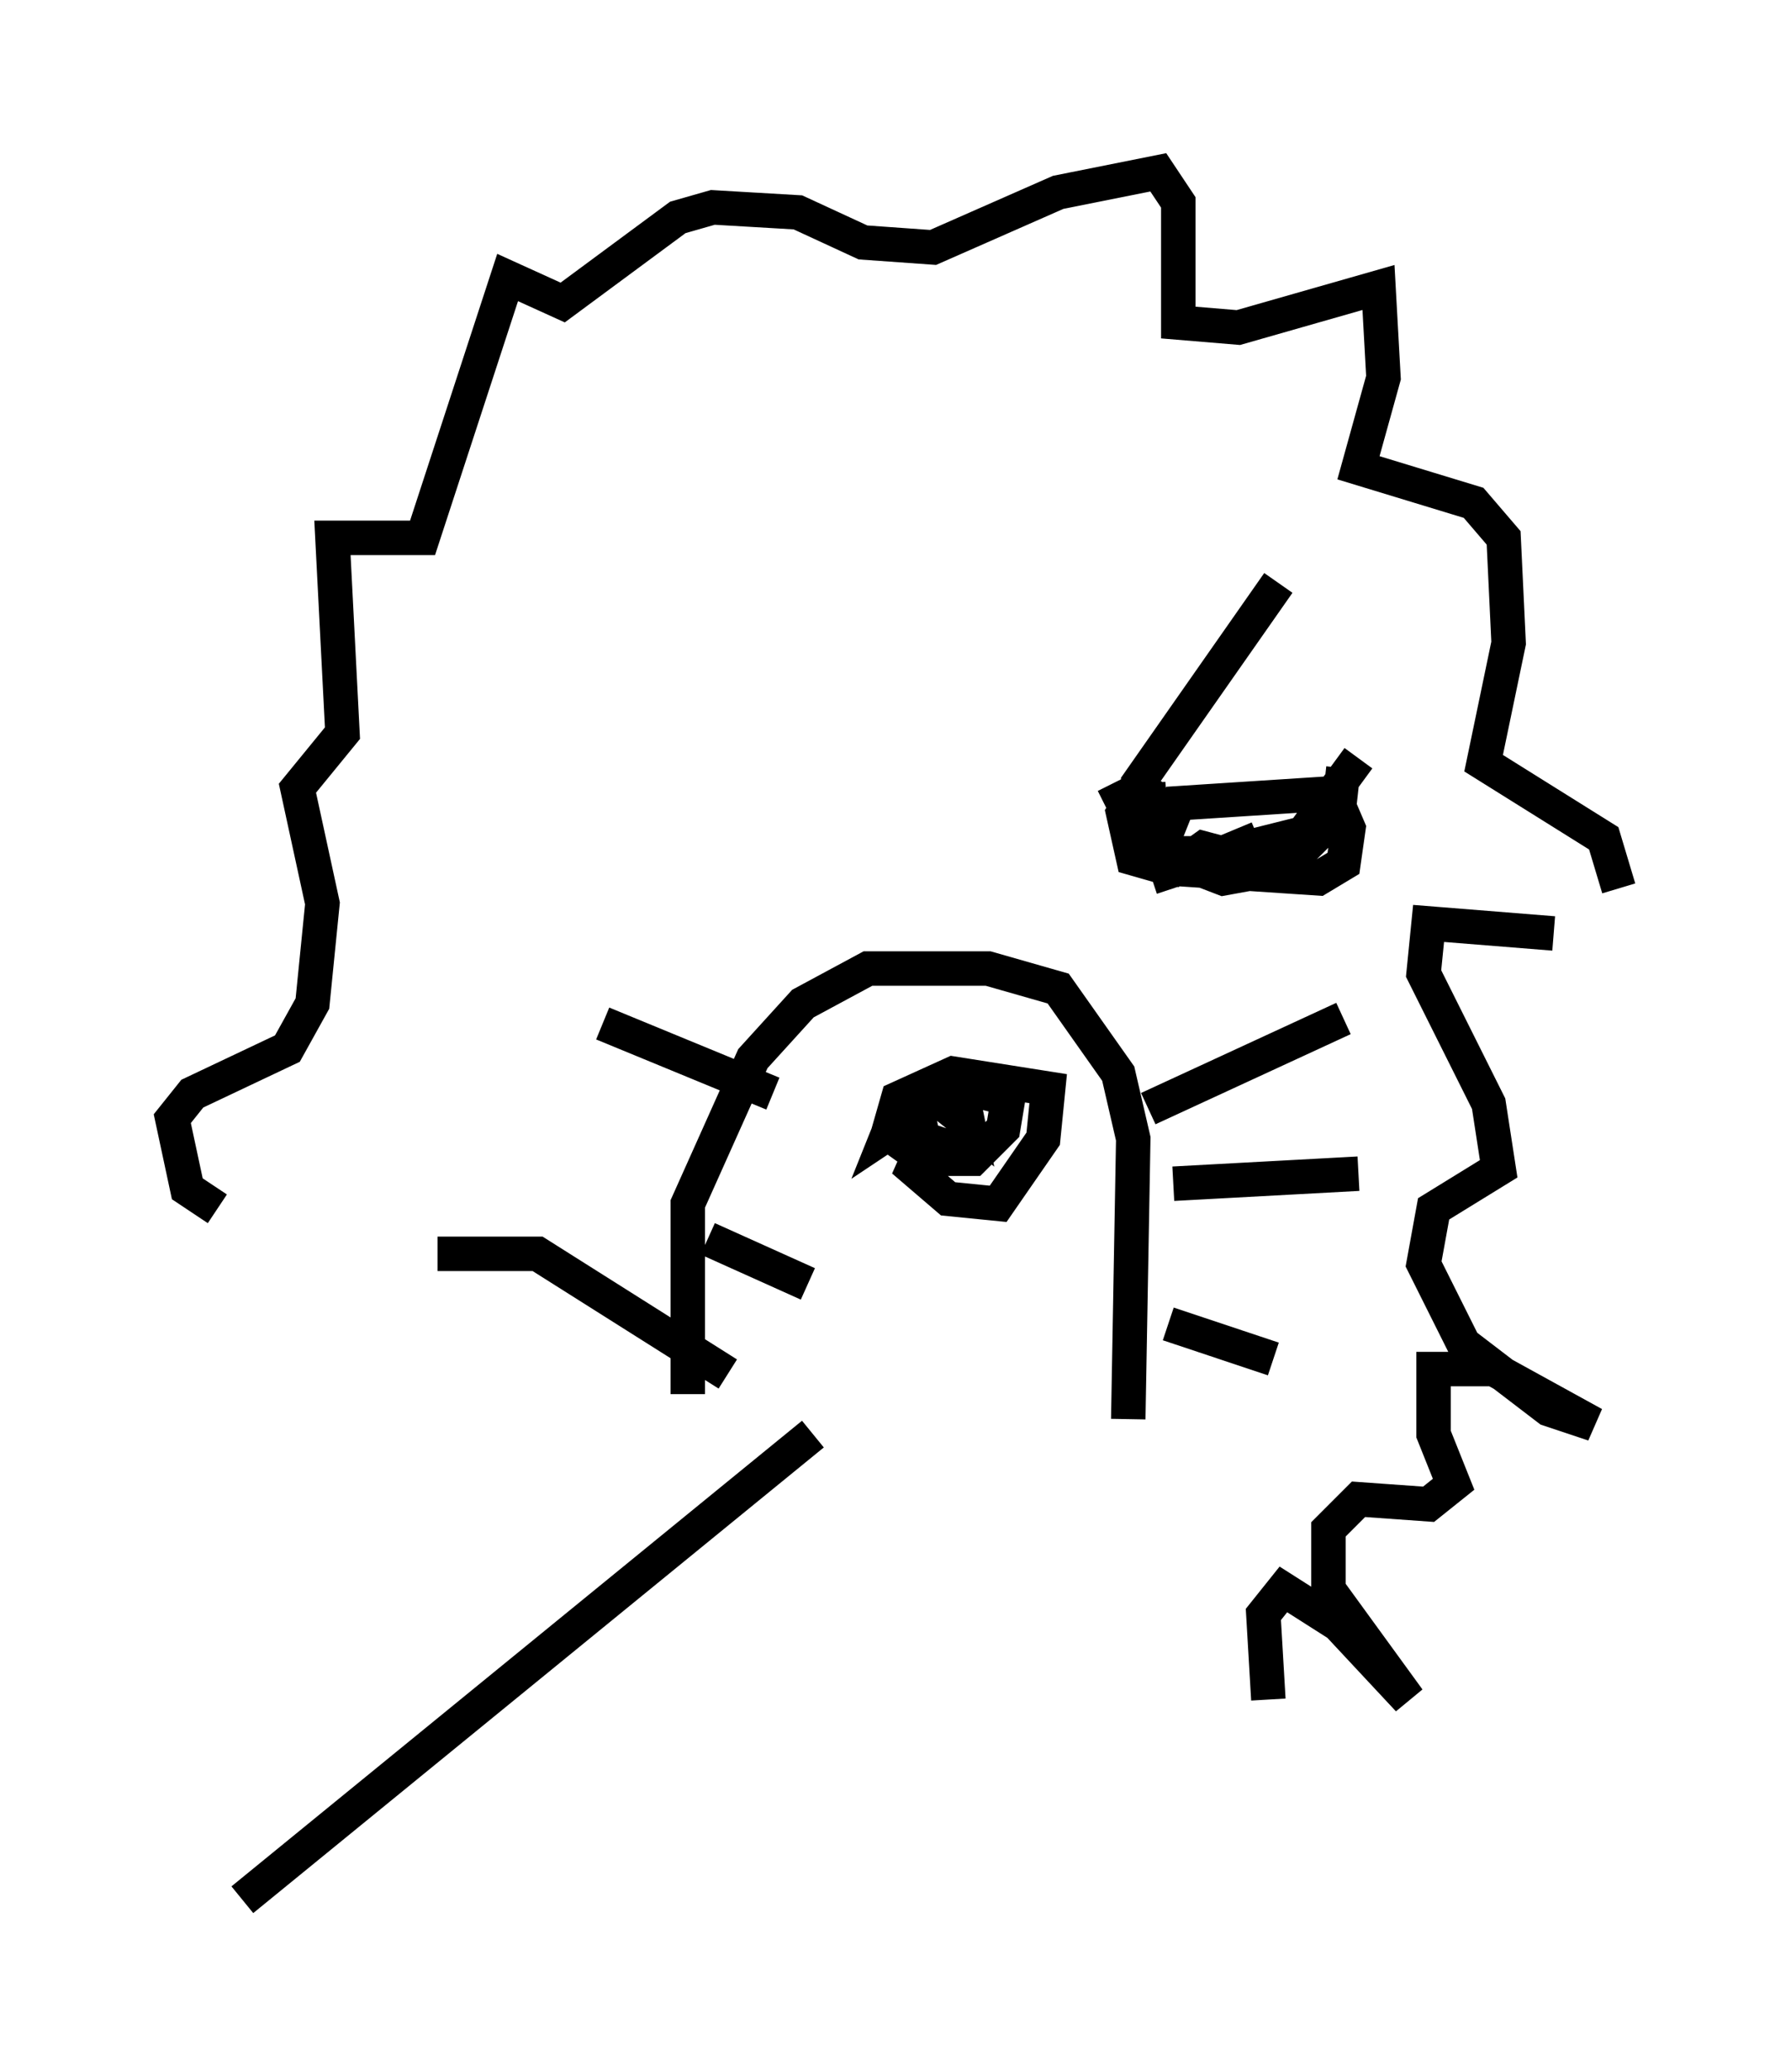<?xml version="1.0" encoding="utf-8" ?>
<svg baseProfile="full" height="60.112" version="1.1" width="51.978" xmlns="http://www.w3.org/2000/svg" xmlns:ev="http://www.w3.org/2001/xml-events" xmlns:xlink="http://www.w3.org/1999/xlink"><defs /><rect fill="white" height="60.112" width="51.978" x="0" y="0" /><path d="M8.196, 35.212 m-1.888, -0.145 l-0.872, -0.581 -0.436, -2.034 l0.581, -0.726 2.76, -1.307 l0.726, -1.307 0.291, -2.905 l-0.726, -3.341 1.307, -1.598 l-0.291, -5.665 2.615, 0.0 l2.469, -7.553 1.598, 0.726 l3.341, -2.469 1.017, -0.291 l2.469, 0.145 1.888, 0.872 l2.034, 0.145 3.631, -1.598 l2.905, -0.581 0.581, 0.872 l0.0, 3.486 1.743, 0.145 l4.067, -1.162 0.145, 2.615 l-0.726, 2.615 3.341, 1.017 l0.872, 1.017 0.145, 3.05 l-0.726, 3.486 3.486, 2.179 l0.436, 1.453 m-1.888, 1.307 l-3.631, -0.291 -0.145, 1.453 l1.888, 3.777 0.291, 1.888 l-1.888, 1.162 -0.291, 1.598 l1.162, 2.324 2.469, 1.888 l1.307, 0.436 -2.905, -1.598 l-1.743, 0.0 0.0, 1.888 l0.581, 1.453 -0.726, 0.581 l-2.034, -0.145 -0.872, 0.872 l0.0, 1.743 2.324, 3.196 l-2.034, -2.179 -1.598, -1.017 l-0.581, 0.726 0.145, 2.469 m-16.849, -8.86 l0.0, -5.52 1.888, -4.212 l1.453, -1.598 1.888, -1.017 l3.486, 0.0 2.034, 0.581 l1.743, 2.469 0.436, 1.888 l-0.145, 8.134 m-5.665, -8.57 l-0.581, 1.307 1.017, 0.872 l1.453, 0.145 1.307, -1.888 l0.145, -1.453 -2.76, -0.436 l-1.598, 0.726 -0.291, 1.017 l1.017, 0.726 1.453, 0.0 l0.872, -0.872 0.145, -0.872 l-1.162, -0.291 -0.726, 0.436 l0.726, 0.581 -0.145, -0.726 l-1.888, 0.291 -0.291, 0.726 l0.872, -0.581 0.145, 0.726 l1.307, 0.436 m3.486, 2.179 l0.0, 0.0 m1.743, -3.486 l5.665, -2.615 m-4.939, 4.793 l5.374, -0.291 m-5.52, 4.358 l3.05, 1.017 m-14.525, -7.698 l-4.939, -2.034 m6.101, 11.911 l-16.559, 13.508 m14.089, -15.251 l-5.52, -3.486 -2.905, 0.0 m10.749, 0.872 l-2.905, -1.307 m16.559, -19.028 l-4.067, 5.81 0.0, 1.162 l0.581, 0.872 1.162, 0.291 l1.743, -0.726 m-4.212, -1.598 l0.726, 1.453 1.162, 0.581 l1.307, 0.0 2.324, -0.581 l1.598, -2.179 m-6.101, 0.726 l0.145, 1.743 0.872, 0.436 l3.05, 0.145 1.453, -1.453 l0.145, -1.307 m-5.665, 0.145 l-0.726, 1.162 0.291, 1.307 l1.017, 0.291 4.358, 0.291 l0.726, -0.436 0.145, -1.017 l-0.436, -1.017 -4.503, 0.291 l-0.581, 1.453 1.888, 0.726 l1.598, -0.291 -2.179, -0.581 l-1.017, 0.726 0.145, 0.436 " fill="none" stroke="black" stroke-width="1" /></svg>